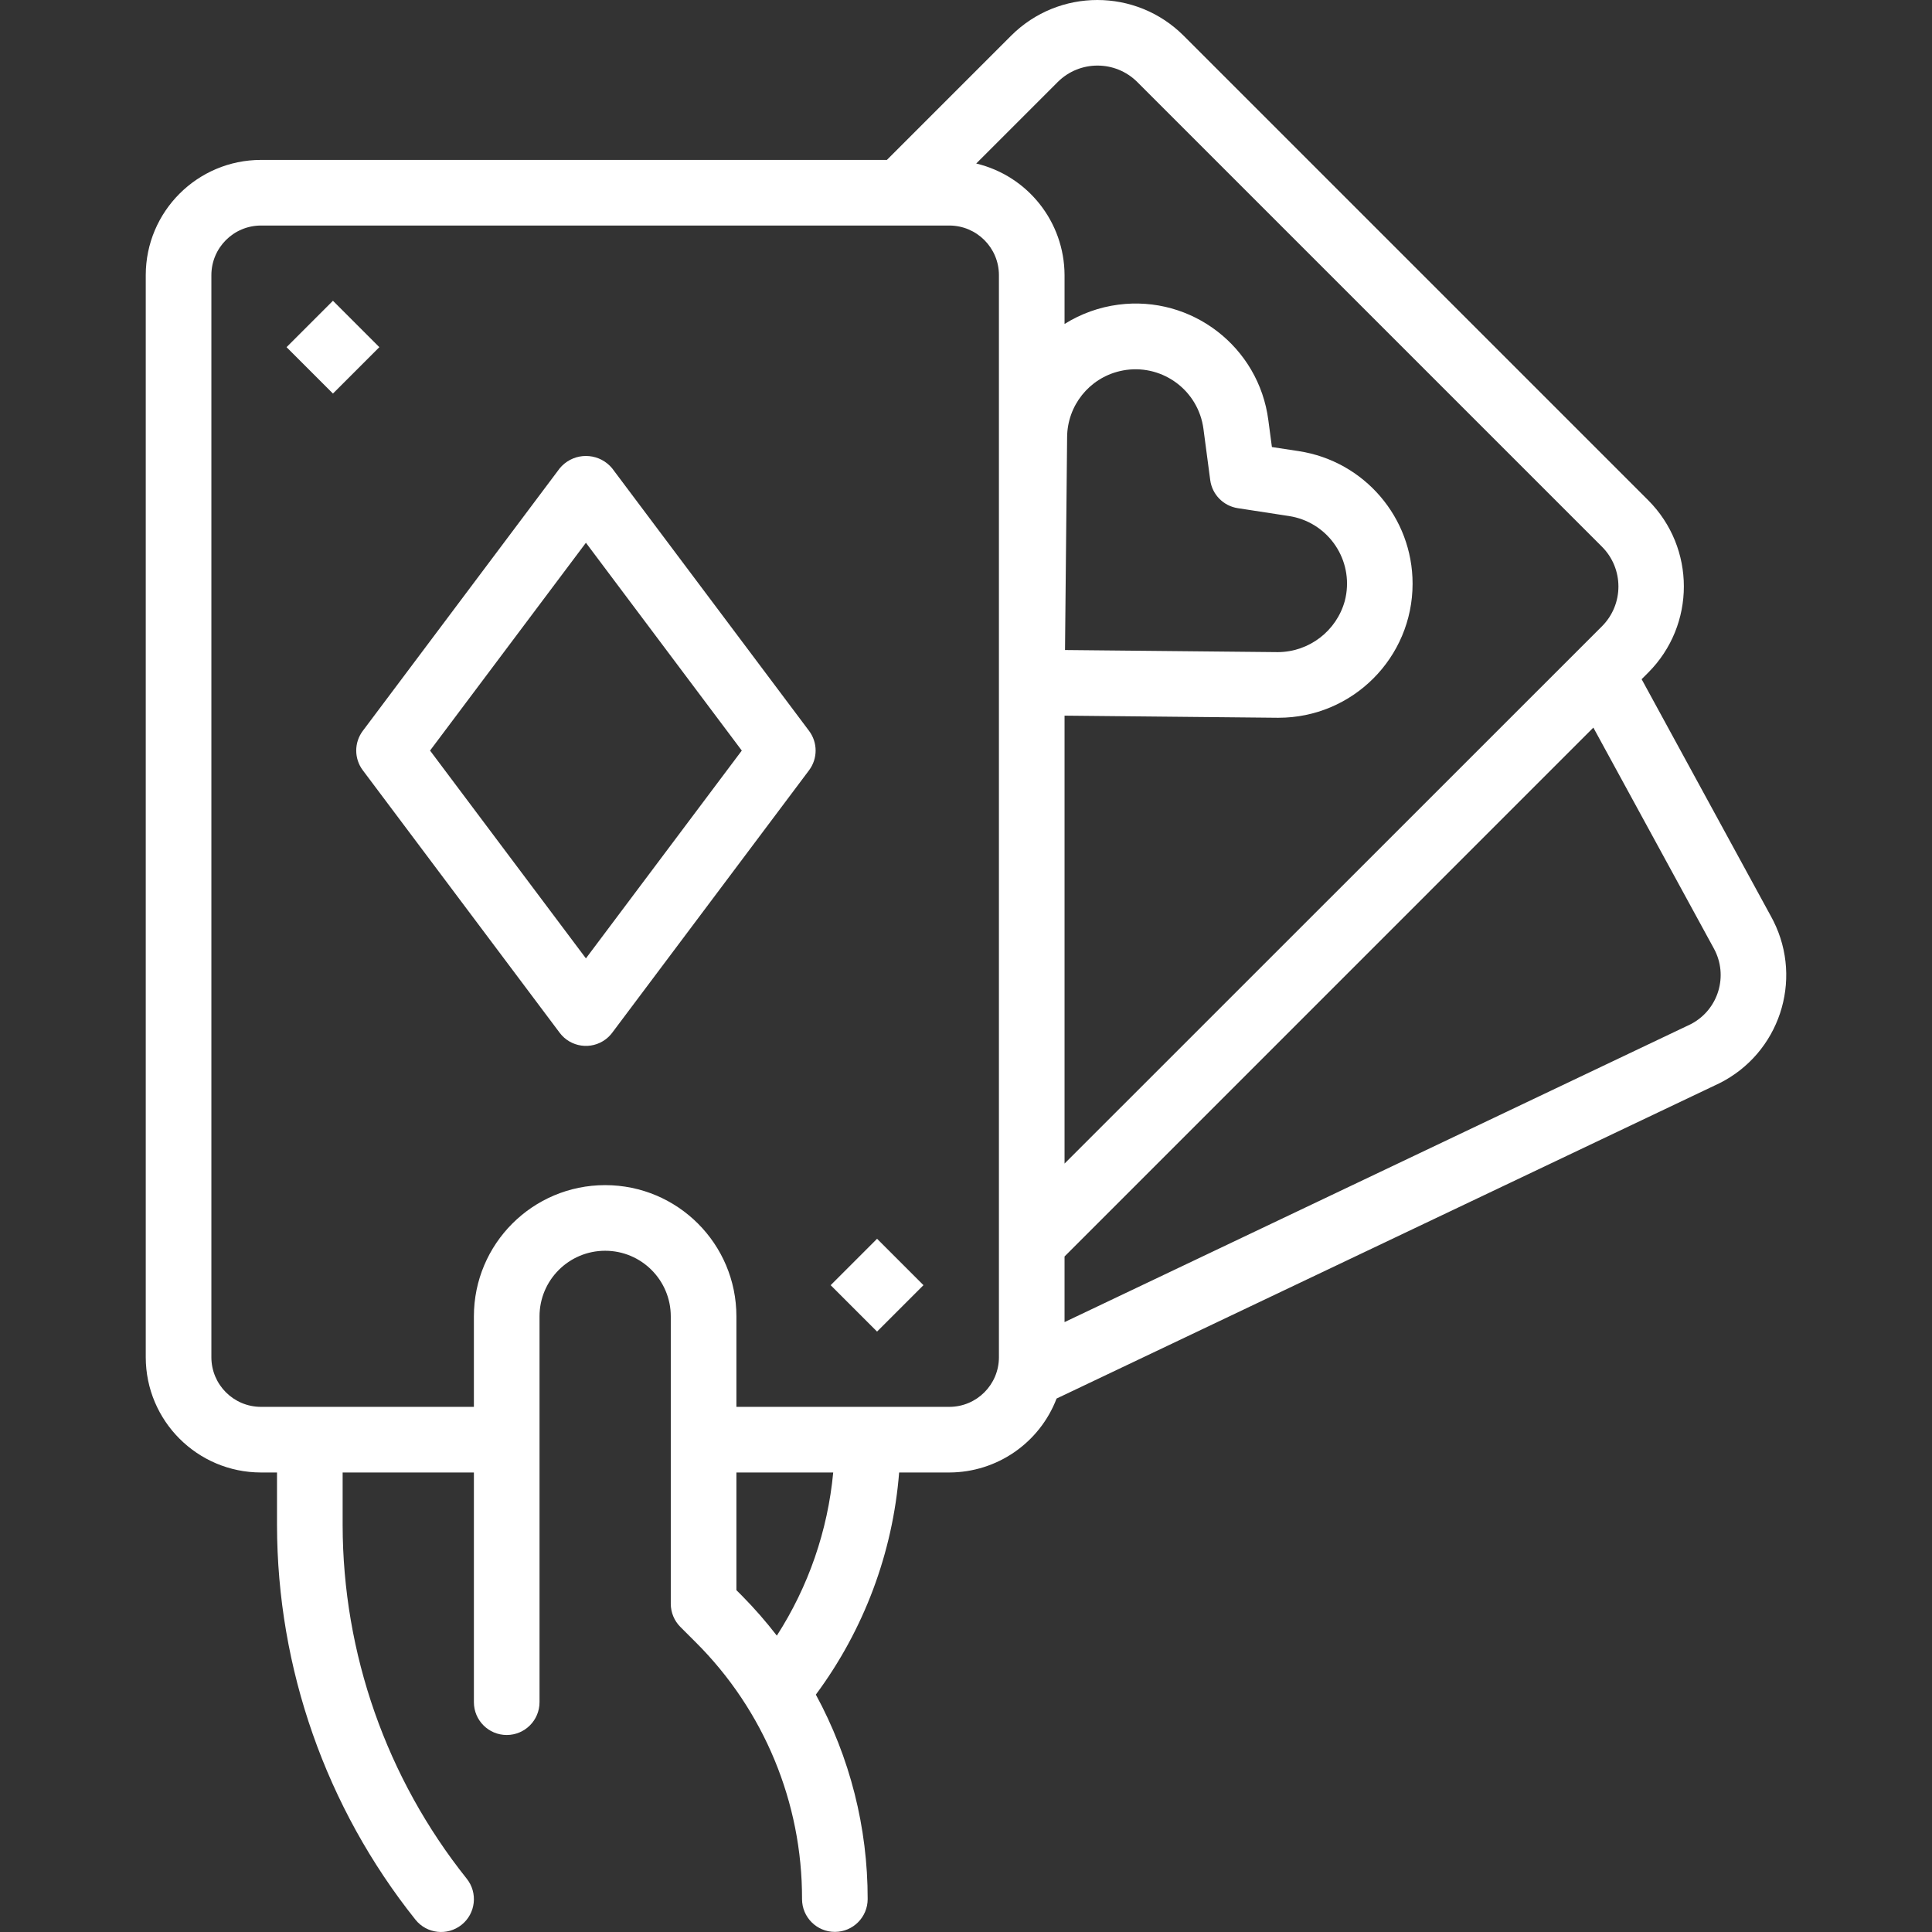 <?xml version="1.0" encoding="iso-8859-1"?>
<!-- Generator: Adobe Illustrator 19.0.0, SVG Export Plug-In . SVG Version: 6.00 Build 0)  -->
<svg xmlns="http://www.w3.org/2000/svg" xmlns:xlink="http://www.w3.org/1999/xlink" version="1.1" id="Capa_1" x="0px" y="0px" viewBox="0 0 471.012 471.012" style="enable-background:new 0 0 471.012 471.012;" xml:space="preserve" width="512px" height="512px">
<rect x="0" y="0" width="471.012" height="471.012" fill="#333333" stroke="none"/>
<g>
	<g>
		<path d="M432.357,224.544c-0.155-0.309-0.315-0.616-0.48-0.919l-31.656-58.04l1.6-1.6c11.594-11.612,11.594-30.42,0-42.032    L288.549,8.689c-11.616-11.585-30.416-11.585-42.032,0l-30.296,30.296H63.613c-15.499,0.022-28.058,12.581-28.08,28.08v263.84    c0.022,15.499,12.581,28.058,28.08,28.08h3.92v12.8c0.047,34.968,11.945,68.888,33.752,96.224    c2.761,3.451,7.797,4.009,11.248,1.248s4.009-7.797,1.248-11.248c-19.546-24.492-30.209-54.889-30.248-86.224v-12.8h32v56    c0,4.418,3.582,8,8,8s8-3.582,8-8v-94.056c0-8.837,7.163-16,16-16s16,7.163,16,16v70.056c0,2.122,0.844,4.156,2.344,5.656    l3.712,3.712c16.665,16.575,26.007,39.128,25.944,62.632c0,4.418,3.582,8,8,8s8-3.582,8-8    c0.028-17.411-4.315-34.551-12.632-49.848c11.717-15.787,18.753-34.553,20.304-54.152h12.248    c11.599-0.031,21.984-7.193,26.136-18.024l161.6-76.872C433.745,256.805,439.641,239.101,432.357,224.544z M189.389,398.761    c-2.629-3.41-5.463-6.656-8.488-9.72l-1.368-1.368v-28.688h23.6C201.805,373.153,197.091,386.795,189.389,398.761z     M243.533,330.905c-0.013,6.666-5.414,12.067-12.08,12.08h-51.92v-22.056c0-17.673-14.327-32-32-32s-32,14.327-32,32v22.056    h-51.92c-6.666-0.013-12.067-5.414-12.08-12.08V67.065c0.013-6.666,5.414-12.067,12.08-12.08h167.84    c6.666,0.013,12.067,5.414,12.08,12.08V330.905z M237.997,39.865l19.864-19.864c5.362-5.352,14.046-5.352,19.408,0l113.28,113.28    c5.353,5.362,5.353,14.046,0,19.408L259.533,283.673v-109.2l51.84,0.512h0.32c18.053,0,32.688-14.635,32.688-32.688    c0-16.144-11.786-29.871-27.744-32.312l-6.552-1l-0.872-6.568c-2.325-17.867-18.693-30.467-36.561-28.142    c-4.661,0.607-9.137,2.213-13.119,4.71v-11.92C259.483,54.118,250.588,42.882,237.997,39.865z M259.645,158.473l0.512-51.92    c0.064-7.661,5.346-14.291,12.8-16.064c8.974-2.14,17.983,3.399,20.124,12.372c0.131,0.548,0.233,1.102,0.308,1.66l1.656,12.512    c0.467,3.525,3.205,6.318,6.72,6.856l12.488,1.92c9.101,1.397,15.346,9.908,13.949,19.009c-0.087,0.568-0.204,1.131-0.349,1.687    c-2.031,7.345-8.699,12.444-16.32,12.48L259.645,158.473z M412.433,249.564c-0.078,0.043-0.157,0.084-0.237,0.125l-152.664,72.632    v-16l128.92-128.936l29.408,53.904C421.408,237.834,418.979,246.016,412.433,249.564z" fill="#FFFFFF"/>
	</g>
</g>
<g>
	<g>
		<path d="M197.245,178.185l-48-64c-2.908-3.535-8.131-4.042-11.666-1.134c-0.414,0.34-0.794,0.72-1.134,1.134l-48,64    c-2.133,2.844-2.133,6.756,0,9.6l48,64c2.651,3.535,7.665,4.251,11.2,1.6c0.606-0.455,1.145-0.994,1.6-1.6l48-64    C199.378,184.941,199.378,181.029,197.245,178.185z M142.845,233.649l-38-50.664l38-50.664l38,50.664L142.845,233.649z" fill="#FFFFFF"/>
	</g>
</g>
<g>
	<g>
		<rect x="73.189" y="76.638" transform="matrix(0.707 -0.707 0.707 0.707 -36.069 82.199)" width="16" height="16" fill="#FFFFFF"/>
	</g>
</g>
<g>
	<g>
		<rect x="205.88" y="305.329" transform="matrix(0.707 -0.707 0.707 0.707 -158.913 243.009)" width="16" height="16" fill="#FFFFFF"/>
	</g>
</g>
<g>
</g>
<g>
</g>
<g>
</g>
<g>
</g>
<g>
</g>
<g>
</g>
<g>
</g>
<g>
</g>
<g>
</g>
<g>
</g>
<g>
</g>
<g>
</g>
<g>
</g>
<g>
</g>
<g>
</g>
</svg>
